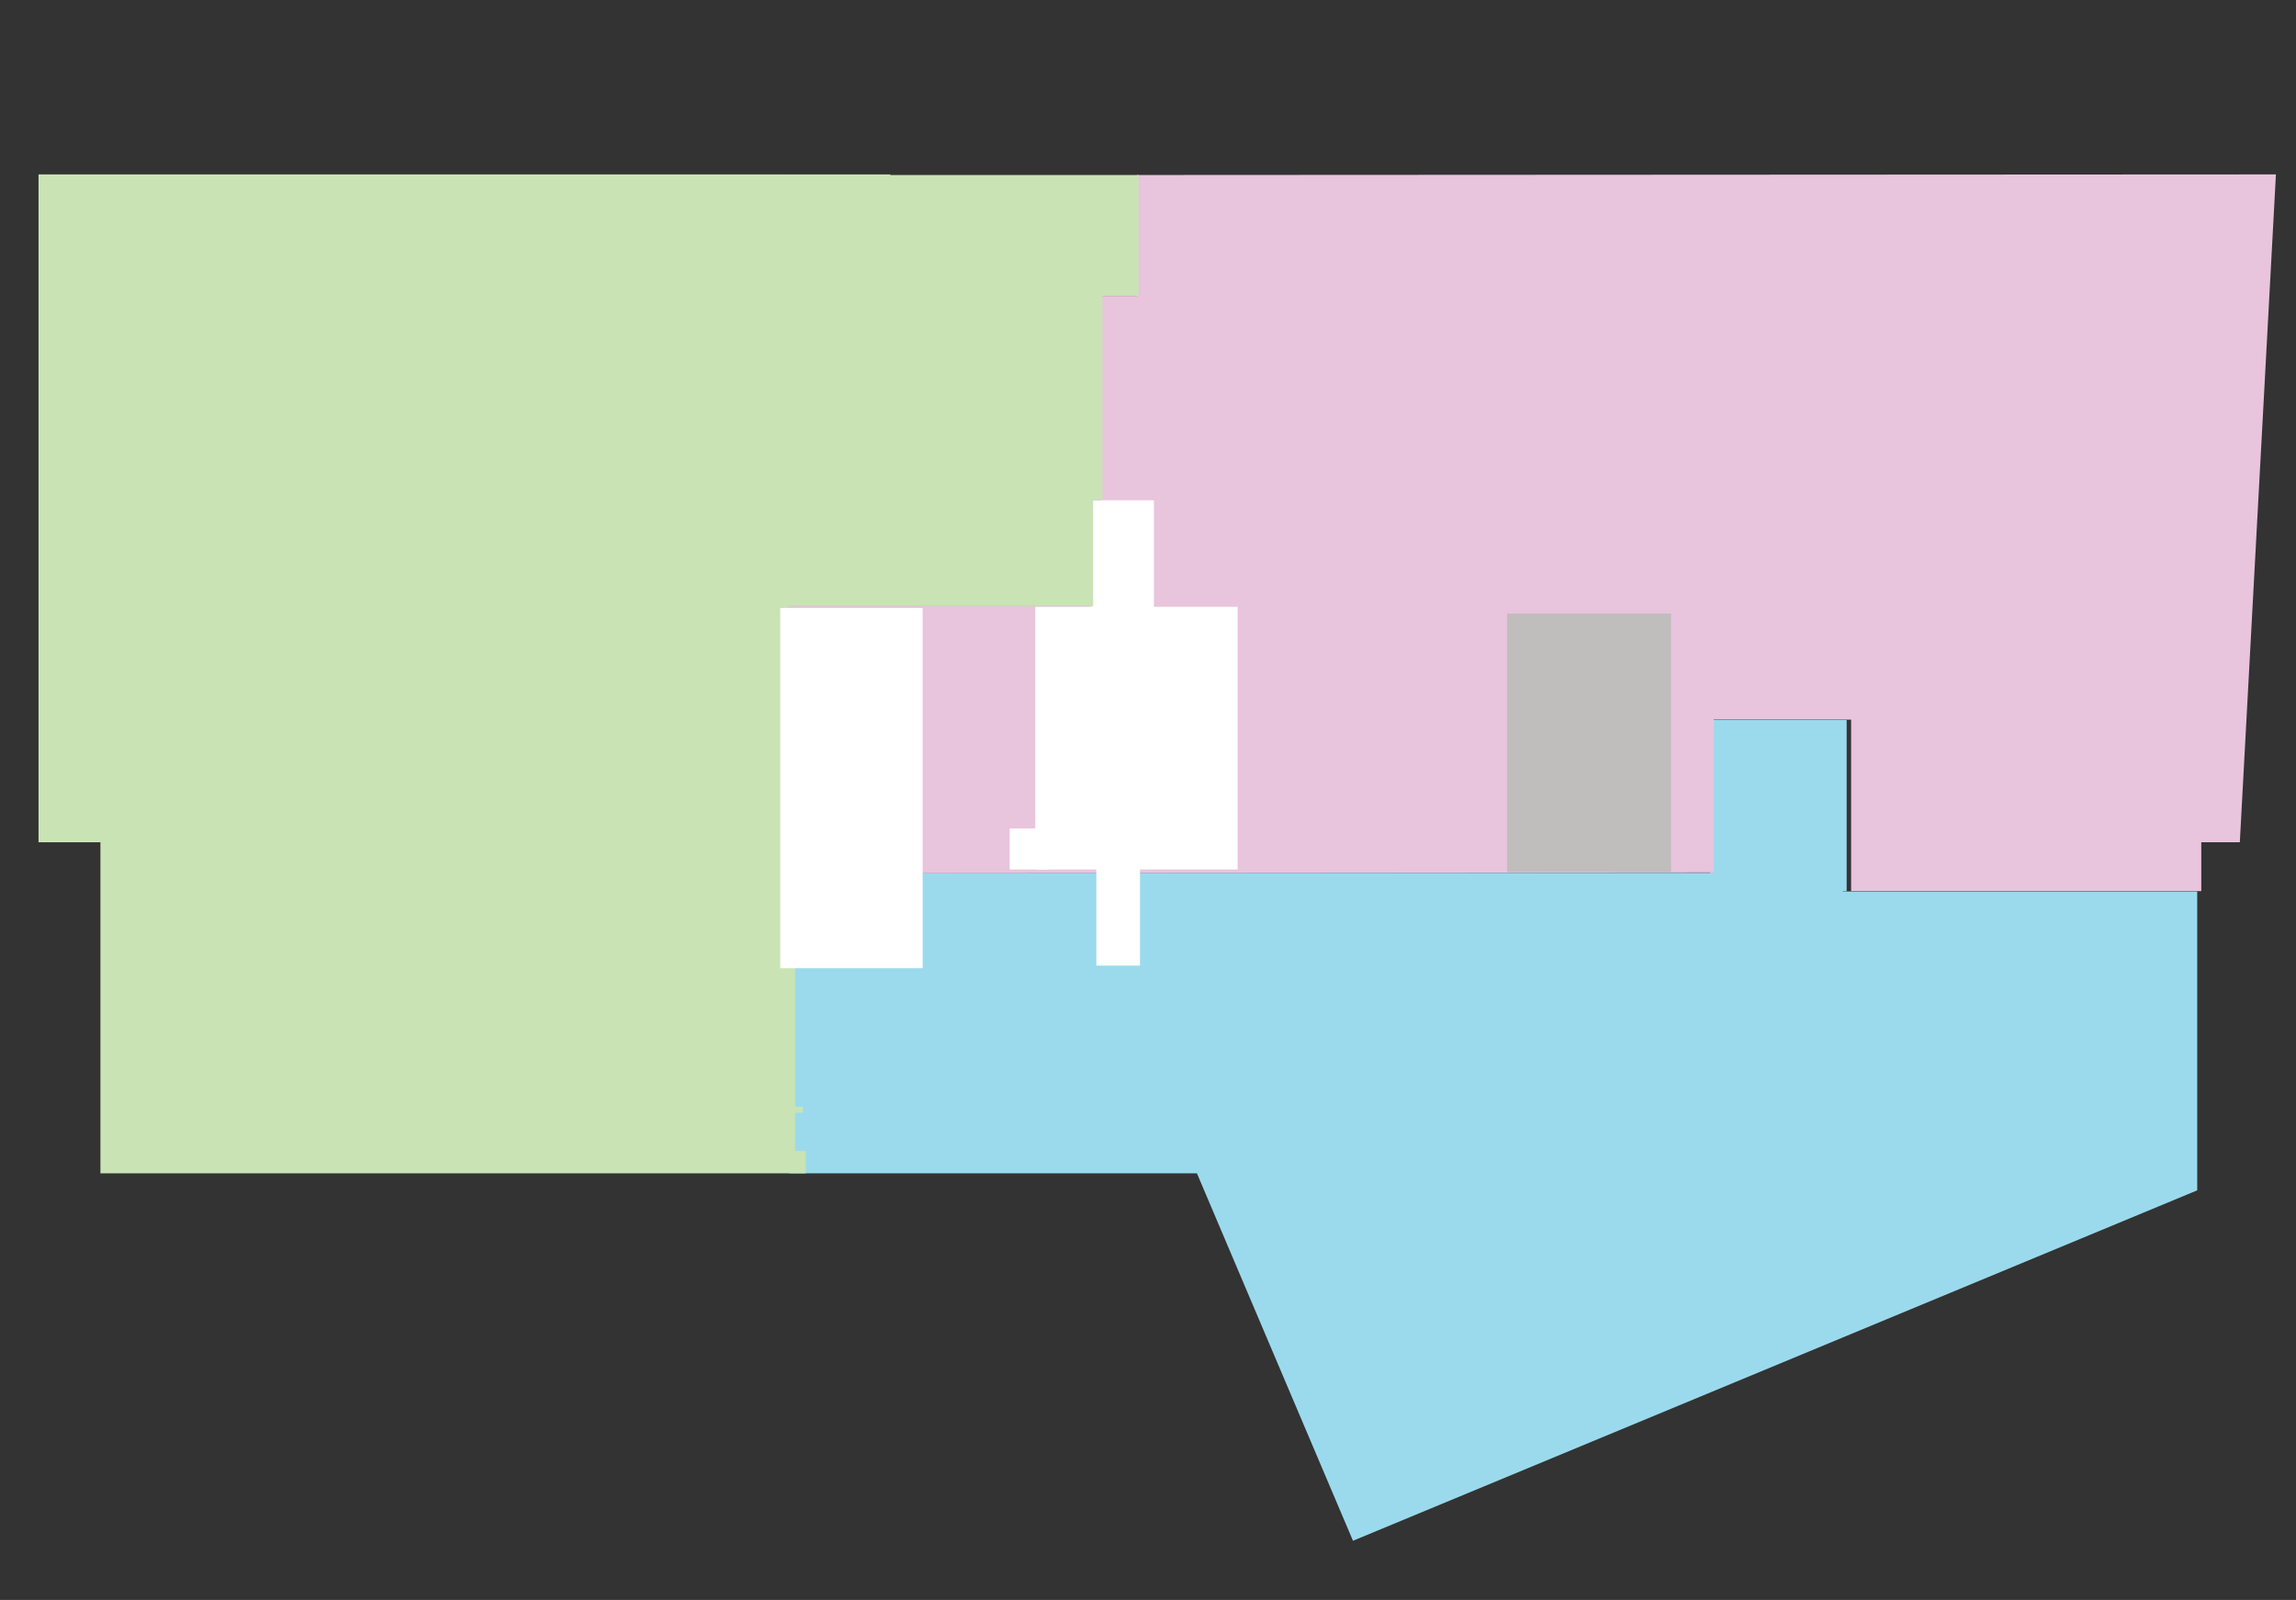 <?xml version="1.0" encoding="UTF-8"?>
<!DOCTYPE svg PUBLIC "-//W3C//DTD SVG 1.1//EN" "http://www.w3.org/Graphics/SVG/1.1/DTD/svg11.dtd">
<svg version="1.1" xmlns="http://www.w3.org/2000/svg" xmlns:xlink="http://www.w3.org/1999/xlink" x="0" y="0" width="1550" height="1080" viewBox="0, 0, 1550, 1080">
  <rect x="0" y="0" width="1550" height="1080" fill="#333333" stroke="none"/>
  <g id="zones" transform="translate(0, 0)">
    <path d="M1244.039,601.768 L1244.039,601.506 L1246.661,601.506 L1246.661,486.03 L1154.454,486.03 L1154.454,589.184 L524.948,589.184 L524.948,590.724 L532.958,590.724 L532.958,792.029 L808.038,792.029 L913.378,1040.058 L1483.314,803.511 L1483.314,601.768 z" fill="#9BDAED" id="Zone_Blue"/>
    <path d="M743.307,118.139 L767.573,118.139 L767.573,199.738 L743.21,199.738 L743.21,337.378 L736.904,337.378 L736.904,409.172 L530.963,409.172 L530.963,589.445 L1156.932,588.923 L1156.932,485.769 L1249.663,485.769 L1249.663,601.506 L1486.055,601.506 L1486.055,568.56 L1512.07,568.56 L1536.446,117.726 z" fill="#E8C4DD" id="Zone_Pink"/>
    <path d="M1017.402,414.224 L1128.112,414.224 L1128.112,588.712 L1017.402,588.712 z" fill="#C0BDBD"/>
    <path d="M407.299,410.405 L344.725,410.405 L344.725,591.118 L407.299,591.118 L407.299,589.053 L476.528,589.053 L476.528,414.224 L407.299,414.224 z" fill="#C0BDBD"/>
    <path d="M681.617,559.175 L707.94,559.175 L707.94,586.919 L681.617,586.919 z" fill="#FFFFFF"/>
    <path d="M778.992,409.613 L778.992,337.687 L736.981,337.687 L736.981,409.613 L698.891,409.613 L698.891,586.919 L740.123,586.919 L740.123,651.803 L769.592,651.803 L769.592,586.919 L835.515,586.919 L835.515,409.613 z" fill="#FFFFFF"/>
    <path d="M744.287,118.139 L601.068,118.139 L601.068,117.728 L532.04,117.728 L532.04,117.726 L26.004,117.726 L26.004,568.56 L67.795,568.56 L67.795,792.029 L522.073,792.029 L532.04,792.029 L533.913,792.029 L536.773,792.029 L543.989,792.029 L543.989,777.001 L536.773,777.001 L536.773,751.149 L542.085,751.149 L542.085,747.055 L536.773,747.055 L536.773,590.724 L532.04,590.724 L532.04,409.172 L737.98,409.172 L737.98,337.378 L744.287,337.378 L744.287,199.738 L768.65,199.738 L768.65,118.139 z" fill="#C9E3B5" id="Zone_Green"/>
    <path d="M526.686,410.405 L622.854,410.405 L622.854,653.587 L526.686,653.587 z" fill="#FFFFFF"/>
  </g>
</svg>

